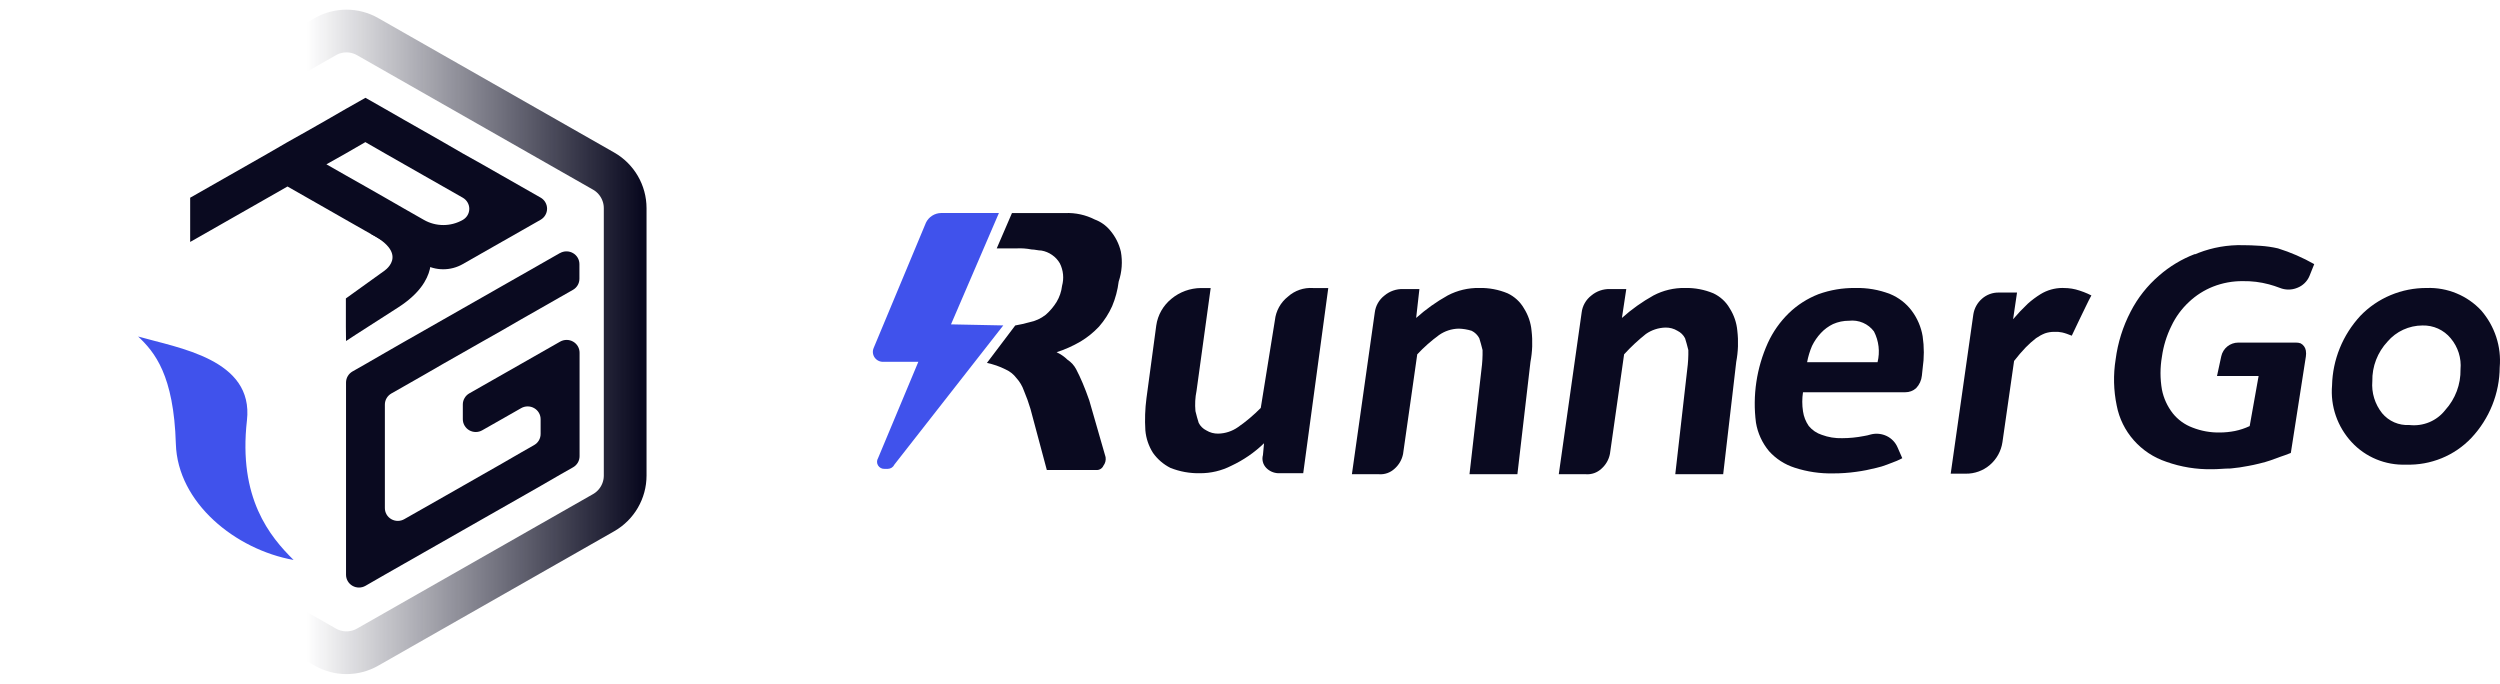 <svg width="117" height="32" viewBox="0 0 117 32" fill="none" xmlns="http://www.w3.org/2000/svg">
<path d="M59.666 14.983C59.689 14.768 59.755 14.561 59.86 14.371C59.965 14.182 60.107 14.015 60.278 13.881C60.435 13.739 60.621 13.631 60.822 13.562C61.023 13.493 61.237 13.465 61.45 13.48H62.163L60.991 22.147H59.819C59.607 22.138 59.406 22.049 59.259 21.897C59.183 21.818 59.128 21.721 59.102 21.616C59.075 21.511 59.076 21.4 59.106 21.296L59.157 20.744C58.711 21.177 58.194 21.532 57.628 21.797C57.172 22.03 56.665 22.151 56.151 22.147C55.68 22.156 55.212 22.071 54.775 21.897C54.449 21.732 54.169 21.491 53.96 21.195C53.758 20.877 53.636 20.517 53.603 20.143C53.572 19.642 53.589 19.139 53.654 18.64L54.113 15.233C54.182 14.743 54.437 14.296 54.826 13.981C55.212 13.662 55.698 13.485 56.202 13.48H56.66L55.998 18.29C55.934 18.603 55.917 18.923 55.947 19.241C55.998 19.442 56.049 19.642 56.1 19.793C56.177 19.944 56.302 20.067 56.456 20.143C56.624 20.246 56.819 20.298 57.017 20.294C57.346 20.286 57.666 20.181 57.934 19.993C58.319 19.726 58.677 19.424 59.004 19.091L59.666 14.983Z" fill="#0A0A20"/>
<path d="M66.327 16.583L65.664 21.242C65.612 21.514 65.468 21.761 65.257 21.944C65.161 22.031 65.049 22.099 64.926 22.142C64.804 22.185 64.673 22.203 64.543 22.194H63.269L64.339 14.629C64.358 14.472 64.407 14.32 64.486 14.183C64.565 14.045 64.671 13.924 64.798 13.827C65.039 13.626 65.348 13.519 65.664 13.527H66.428L66.276 14.88C66.727 14.476 67.222 14.123 67.753 13.827C68.207 13.588 68.716 13.468 69.231 13.477C69.686 13.467 70.137 13.553 70.556 13.727C70.877 13.879 71.144 14.123 71.32 14.429C71.521 14.747 71.644 15.107 71.677 15.481C71.734 15.965 71.717 16.455 71.626 16.934L71.014 22.194H68.772L69.333 17.284C69.373 16.985 69.39 16.684 69.384 16.383C69.333 16.182 69.282 15.982 69.231 15.831C69.153 15.68 69.028 15.557 68.874 15.481C68.676 15.419 68.47 15.385 68.263 15.38C67.933 15.388 67.614 15.493 67.346 15.681C66.978 15.95 66.637 16.252 66.327 16.583V16.583Z" fill="#0A0A20"/>
<path d="M76.008 16.583L75.345 21.242C75.293 21.514 75.149 21.761 74.938 21.944C74.843 22.031 74.73 22.099 74.608 22.142C74.485 22.185 74.355 22.203 74.225 22.194H72.951L74.021 14.629C74.039 14.472 74.089 14.32 74.167 14.183C74.246 14.045 74.352 13.924 74.479 13.827C74.72 13.626 75.029 13.519 75.345 13.527H76.11L75.906 14.88C76.357 14.476 76.853 14.123 77.384 13.827C77.838 13.588 78.346 13.468 78.861 13.477C79.316 13.467 79.767 13.553 80.186 13.727C80.508 13.879 80.775 14.123 80.95 14.429C81.152 14.747 81.274 15.107 81.307 15.481C81.364 15.965 81.347 16.455 81.256 16.934L80.645 22.194H78.403L78.963 17.284C79.003 16.985 79.02 16.684 79.014 16.383C78.963 16.182 78.912 15.982 78.861 15.831C78.784 15.68 78.659 15.557 78.505 15.481C78.337 15.378 78.142 15.326 77.944 15.33C77.615 15.338 77.295 15.443 77.027 15.631C76.662 15.921 76.321 16.239 76.008 16.583V16.583Z" fill="#0A0A20"/>
<path d="M116.121 14.53C116.436 14.895 116.675 15.317 116.824 15.773C116.973 16.228 117.028 16.709 116.987 17.186C116.979 18.411 116.507 19.59 115.662 20.492C115.273 20.903 114.799 21.228 114.271 21.444C113.744 21.66 113.176 21.763 112.605 21.745C112.128 21.763 111.653 21.678 111.212 21.496C110.772 21.314 110.378 21.04 110.057 20.692C109.727 20.336 109.475 19.916 109.317 19.459C109.159 19.002 109.099 18.518 109.14 18.037C109.168 16.83 109.639 15.674 110.465 14.781C110.864 14.366 111.346 14.036 111.881 13.812C112.416 13.588 112.992 13.474 113.573 13.478C114.05 13.461 114.525 13.547 114.964 13.729C115.404 13.91 115.799 14.184 116.121 14.53V14.53ZM114.439 19.189C114.912 18.666 115.167 17.986 115.152 17.286C115.2 16.761 115.035 16.239 114.694 15.833C114.535 15.639 114.333 15.484 114.103 15.379C113.873 15.275 113.622 15.225 113.369 15.232C113.058 15.233 112.751 15.302 112.47 15.431C112.188 15.561 111.939 15.749 111.739 15.983C111.267 16.488 111.011 17.152 111.025 17.837C110.98 18.377 111.144 18.913 111.484 19.34C111.637 19.524 111.832 19.67 112.053 19.766C112.275 19.862 112.516 19.905 112.758 19.891C113.076 19.927 113.398 19.881 113.693 19.759C113.987 19.636 114.245 19.439 114.439 19.189V19.189Z" fill="#0A0A20"/>
<path d="M41.399 21.943H41.551C41.617 21.941 41.68 21.921 41.734 21.886C41.788 21.851 41.831 21.801 41.857 21.743L46.953 15.23L44.507 15.18L46.749 9.969H44.048C43.898 9.971 43.752 10.014 43.626 10.094C43.5 10.174 43.399 10.287 43.335 10.42L40.889 16.282C40.857 16.354 40.844 16.434 40.852 16.513C40.86 16.592 40.888 16.668 40.934 16.733C40.98 16.798 41.042 16.851 41.114 16.886C41.187 16.921 41.267 16.937 41.348 16.933H42.978L41.093 21.442C41.061 21.493 41.045 21.552 41.045 21.612C41.044 21.672 41.061 21.731 41.093 21.783C41.124 21.834 41.169 21.877 41.223 21.905C41.277 21.933 41.338 21.946 41.399 21.943V21.943Z" fill="#4052EC"/>
<path d="M52.456 11.775C52.37 11.406 52.195 11.062 51.946 10.773C51.757 10.548 51.511 10.375 51.233 10.272C50.809 10.056 50.334 9.952 49.857 9.971H47.36L46.647 11.625H47.564C47.803 11.612 48.043 11.629 48.277 11.675C48.43 11.675 48.583 11.725 48.736 11.725C48.916 11.756 49.088 11.827 49.237 11.931C49.387 12.034 49.512 12.169 49.602 12.326C49.765 12.653 49.801 13.027 49.704 13.378C49.674 13.643 49.587 13.899 49.449 14.13C49.311 14.354 49.139 14.556 48.94 14.731C48.718 14.906 48.455 15.027 48.175 15.082C47.958 15.143 47.736 15.193 47.513 15.232L46.188 16.985C46.489 17.047 46.781 17.148 47.055 17.286C47.256 17.375 47.432 17.512 47.564 17.687C47.723 17.861 47.844 18.066 47.921 18.288C48.039 18.566 48.141 18.85 48.227 19.14L48.991 21.995H51.284C51.357 22.005 51.432 21.99 51.496 21.954C51.56 21.918 51.611 21.862 51.64 21.795C51.727 21.68 51.764 21.536 51.742 21.394L50.978 18.739C50.876 18.438 50.774 18.188 50.672 17.937C50.57 17.687 50.468 17.486 50.367 17.286C50.273 17.104 50.132 16.948 49.959 16.835C49.811 16.69 49.638 16.572 49.449 16.484C49.84 16.358 50.216 16.189 50.57 15.983C50.891 15.79 51.182 15.554 51.437 15.282C51.687 14.996 51.893 14.675 52.048 14.33C52.203 13.962 52.306 13.574 52.354 13.178C52.507 12.726 52.542 12.243 52.456 11.775V11.775Z" fill="#0A0A20"/>
<path d="M96.776 13.486C96.9 13.496 97.023 13.516 97.143 13.546C97.397 13.614 97.643 13.708 97.877 13.827C97.805 13.952 97.724 14.117 97.622 14.328C97.52 14.538 97.423 14.739 97.321 14.949C97.219 15.159 97.097 15.415 96.959 15.71L96.72 15.62C96.654 15.595 96.588 15.58 96.516 15.56C96.389 15.532 96.259 15.522 96.129 15.53C95.985 15.53 95.842 15.554 95.706 15.6C95.558 15.659 95.418 15.735 95.288 15.826C95.121 15.956 94.963 16.096 94.814 16.247C94.618 16.452 94.432 16.668 94.259 16.893L93.714 20.695C93.654 21.107 93.446 21.484 93.128 21.758C92.815 22.027 92.412 22.174 91.997 22.168H91.293L92.353 14.709C92.398 14.425 92.542 14.166 92.761 13.977C92.976 13.788 93.257 13.686 93.546 13.691H94.397L94.213 14.939C94.429 14.685 94.659 14.442 94.901 14.213C95.086 14.047 95.286 13.898 95.497 13.767C95.803 13.579 96.156 13.479 96.516 13.476L96.776 13.486Z" fill="#0A0A20"/>
<path d="M87.233 20.406C87.344 20.389 87.453 20.364 87.559 20.331C87.807 20.269 88.069 20.296 88.298 20.406C88.529 20.518 88.71 20.709 88.808 20.942L89.027 21.444C88.966 21.479 88.879 21.519 88.767 21.569L88.314 21.744C88.148 21.809 87.978 21.86 87.804 21.899C87.499 21.977 87.189 22.038 86.877 22.08C86.517 22.131 86.154 22.156 85.791 22.155C85.181 22.168 84.573 22.078 83.993 21.889C83.528 21.741 83.113 21.473 82.79 21.113C82.471 20.729 82.26 20.269 82.179 19.78C82.015 18.511 82.207 17.222 82.734 16.053C82.972 15.531 83.305 15.058 83.718 14.655C84.115 14.271 84.586 13.97 85.103 13.768C85.653 13.569 86.235 13.471 86.821 13.478C87.378 13.463 87.932 13.558 88.451 13.758C88.857 13.924 89.21 14.196 89.47 14.545C89.733 14.897 89.908 15.306 89.98 15.737C90.053 16.235 90.053 16.742 89.98 17.24L89.944 17.581C89.922 17.8 89.827 18.006 89.674 18.167C89.535 18.291 89.353 18.36 89.164 18.357H84.38C84.335 18.653 84.335 18.953 84.38 19.249C84.415 19.495 84.507 19.73 84.65 19.936C84.809 20.129 85.021 20.274 85.261 20.351C85.566 20.464 85.889 20.517 86.214 20.507C86.556 20.506 86.898 20.472 87.233 20.406V20.406ZM84.803 16.188C84.698 16.433 84.621 16.688 84.573 16.95H87.87C87.989 16.466 87.93 15.956 87.702 15.512C87.57 15.334 87.392 15.194 87.188 15.106C86.983 15.018 86.757 14.985 86.535 15.011C86.277 15.009 86.022 15.062 85.786 15.166C85.573 15.269 85.381 15.41 85.221 15.582C85.051 15.762 84.911 15.967 84.803 16.188V16.188Z" fill="#0A0A20"/>
<path d="M106.609 11.624C107.2 11.809 107.769 12.056 108.306 12.361L108.087 12.907C108.035 13.035 107.957 13.152 107.857 13.249C107.757 13.347 107.638 13.423 107.506 13.473C107.247 13.578 106.955 13.578 106.696 13.473C106.529 13.409 106.359 13.353 106.187 13.307C105.79 13.201 105.38 13.15 104.969 13.157C104.491 13.152 104.017 13.239 103.573 13.413C103.154 13.579 102.772 13.822 102.447 14.129C102.101 14.45 101.821 14.832 101.621 15.256C101.397 15.71 101.247 16.195 101.178 16.694C101.09 17.203 101.09 17.723 101.178 18.232C101.257 18.637 101.432 19.018 101.687 19.345C101.927 19.645 102.246 19.876 102.61 20.011C103.016 20.171 103.451 20.249 103.889 20.241C104.125 20.24 104.36 20.216 104.592 20.171C104.831 20.122 105.064 20.044 105.285 19.941L105.703 17.596H103.756L103.955 16.674C103.994 16.493 104.095 16.331 104.24 16.213C104.384 16.098 104.564 16.034 104.75 16.033H107.445C107.521 16.031 107.597 16.043 107.669 16.068C107.734 16.102 107.79 16.151 107.832 16.21C107.874 16.269 107.902 16.337 107.914 16.409C107.929 16.502 107.929 16.596 107.914 16.689L107.211 21.198C107.022 21.273 106.854 21.334 106.701 21.384L106.248 21.549C106.105 21.599 105.942 21.644 105.738 21.694C105.534 21.744 105.371 21.779 105.229 21.804C104.952 21.859 104.674 21.899 104.393 21.925C104.108 21.925 103.822 21.96 103.542 21.96C102.804 21.975 102.07 21.857 101.377 21.609C100.789 21.412 100.266 21.064 99.86 20.603C99.453 20.142 99.178 19.583 99.063 18.984C98.914 18.271 98.897 17.538 99.012 16.82C99.113 16.039 99.351 15.281 99.716 14.58C100.045 13.94 100.496 13.369 101.045 12.897C101.535 12.469 102.097 12.13 102.706 11.895H102.742L102.89 11.835C103.553 11.578 104.262 11.456 104.974 11.474C105.205 11.474 105.475 11.484 105.784 11.504C106.062 11.522 106.338 11.562 106.609 11.624Z" fill="#0A0A20"/>
<path d="M26.207 11.842L25.296 12.361L24.386 12.88L23.474 13.399L22.564 13.918L21.652 14.437L20.741 14.956L19.831 15.475L18.92 15.993L18.016 16.512L17.104 17.039L16.497 17.384C16.405 17.437 16.328 17.512 16.275 17.603C16.222 17.694 16.194 17.798 16.194 17.903V26.9C16.194 27.005 16.222 27.108 16.275 27.198C16.328 27.289 16.405 27.365 16.497 27.417C16.589 27.47 16.694 27.497 16.8 27.497C16.906 27.497 17.011 27.47 17.103 27.417L18.016 26.892L18.926 26.373L19.837 25.854L20.749 25.335L21.659 24.816L22.57 24.297L23.481 23.779L24.392 23.26L25.302 22.741L26.214 22.214L26.821 21.869C26.913 21.817 26.989 21.741 27.043 21.65C27.096 21.559 27.124 21.456 27.124 21.352V16.506C27.124 16.401 27.096 16.298 27.043 16.207C26.99 16.116 26.913 16.04 26.821 15.988C26.729 15.935 26.625 15.908 26.518 15.908C26.412 15.908 26.307 15.936 26.215 15.988V15.988L25.304 16.507L24.393 17.026L23.482 17.545L22.572 18.063L21.963 18.41C21.871 18.462 21.795 18.538 21.742 18.629C21.689 18.719 21.66 18.822 21.66 18.927V19.62C21.66 19.725 21.688 19.828 21.742 19.919C21.795 20.01 21.871 20.085 21.963 20.138C22.055 20.19 22.16 20.218 22.266 20.218C22.373 20.218 22.477 20.19 22.569 20.137L23.481 19.619L24.392 19.1C24.484 19.047 24.589 19.02 24.695 19.02C24.801 19.02 24.906 19.047 24.998 19.1C25.09 19.152 25.167 19.228 25.22 19.319C25.273 19.409 25.301 19.512 25.301 19.617V19.617V20.311C25.301 20.416 25.273 20.519 25.22 20.61C25.167 20.701 25.09 20.776 24.998 20.829L24.391 21.175L23.479 21.702L22.568 22.221L21.658 22.74L20.747 23.259L19.836 23.777L18.92 24.297C18.828 24.35 18.724 24.378 18.617 24.378C18.511 24.378 18.407 24.35 18.315 24.298C18.223 24.245 18.146 24.17 18.093 24.079C18.04 23.988 18.012 23.885 18.012 23.78V18.934C18.012 18.829 18.04 18.726 18.093 18.635C18.146 18.544 18.223 18.469 18.314 18.416L18.923 18.07L19.833 17.551L20.745 17.024L21.655 16.507L22.567 15.988L23.474 15.475L24.386 14.948L25.296 14.43L26.207 13.91L26.814 13.565C26.907 13.512 26.983 13.437 27.036 13.346C27.089 13.255 27.117 13.152 27.117 13.047V12.361C27.117 12.257 27.089 12.153 27.036 12.062C26.983 11.972 26.907 11.896 26.814 11.844C26.722 11.791 26.618 11.764 26.512 11.764C26.405 11.764 26.301 11.791 26.209 11.844L26.207 11.842Z" fill="#0A0A20"/>
<path d="M18.416 11.554L19.832 12.361C20.109 12.519 20.424 12.602 20.744 12.602C21.064 12.602 21.378 12.519 21.655 12.361V12.361L22.565 11.842L23.477 11.323L24.388 10.805L25.299 10.286C25.391 10.233 25.468 10.158 25.521 10.066C25.575 9.975 25.603 9.872 25.603 9.766C25.603 9.661 25.575 9.557 25.521 9.466C25.468 9.375 25.391 9.299 25.299 9.247V9.247L24.388 8.728L23.477 8.209L22.567 7.69L21.652 7.178L20.741 6.651L19.831 6.132L18.919 5.614L18.016 5.096L17.104 4.577L16.187 5.095L15.276 5.621L14.366 6.139L13.454 6.651L12.544 7.178L11.634 7.697L10.722 8.216L9.811 8.735L8.9 9.253V11.323L9.812 10.805L10.722 10.286L11.634 9.767L12.544 9.248L13.455 8.728L14.367 9.248L15.277 9.766L16.187 10.286L17.099 10.805L18.016 11.323M16.187 7.178L17.099 6.651L18.016 7.178L18.926 7.697L19.837 8.216L20.749 8.735L21.659 9.253C21.751 9.306 21.828 9.382 21.881 9.473C21.935 9.564 21.963 9.667 21.963 9.772C21.963 9.877 21.935 9.981 21.881 10.072C21.828 10.163 21.751 10.238 21.659 10.291C21.382 10.449 21.069 10.532 20.749 10.532C20.429 10.532 20.115 10.449 19.839 10.291V10.291L18.928 9.772L18.016 9.248L17.104 8.728L16.187 8.209L15.276 7.69L16.187 7.178Z" fill="#0A0A20"/>
<path d="M16.187 15.284V13.967L17.922 12.72C17.922 12.72 19.244 11.935 17.348 10.943C17.913 10.527 17.523 10.22 17.523 10.22L20.102 11.761C20.102 11.761 20.636 13.109 18.623 14.395C16.61 15.68 16.194 15.96 16.194 15.96L16.187 15.284Z" fill="#0A0A20"/>
<path d="M17.205 1.715L28.248 8.006C28.872 8.362 29.258 9.025 29.258 9.744V22.256C29.258 22.975 28.872 23.639 28.248 23.994L17.205 30.285C16.591 30.635 15.839 30.635 15.225 30.285L4.182 23.994C3.558 23.639 3.172 22.975 3.172 22.256V9.744C3.172 9.025 3.558 8.362 4.182 8.006L15.225 1.715C15.839 1.365 16.591 1.365 17.205 1.715Z" stroke="url(#paint0_linear_384_34376)" stroke-width="2"/>
<path d="M8.23 20.775C8.134 17.554 7.238 16.475 6.463 15.748C8.347 16.29 11.883 16.805 11.557 19.673C11.143 23.318 12.633 25.114 13.74 26.206C11.024 25.72 8.312 23.534 8.23 20.775Z" fill="#4052EC"/>
<defs>
<linearGradient id="paint0_linear_384_34376" x1="29.942" y1="15.926" x2="14.347" y2="15.926" gradientUnits="userSpaceOnUse">
<stop stop-color="#0A0A20"/>
<stop offset="1" stop-color="#0A0A20" stop-opacity="0"/>
</linearGradient>
</defs>
</svg>
